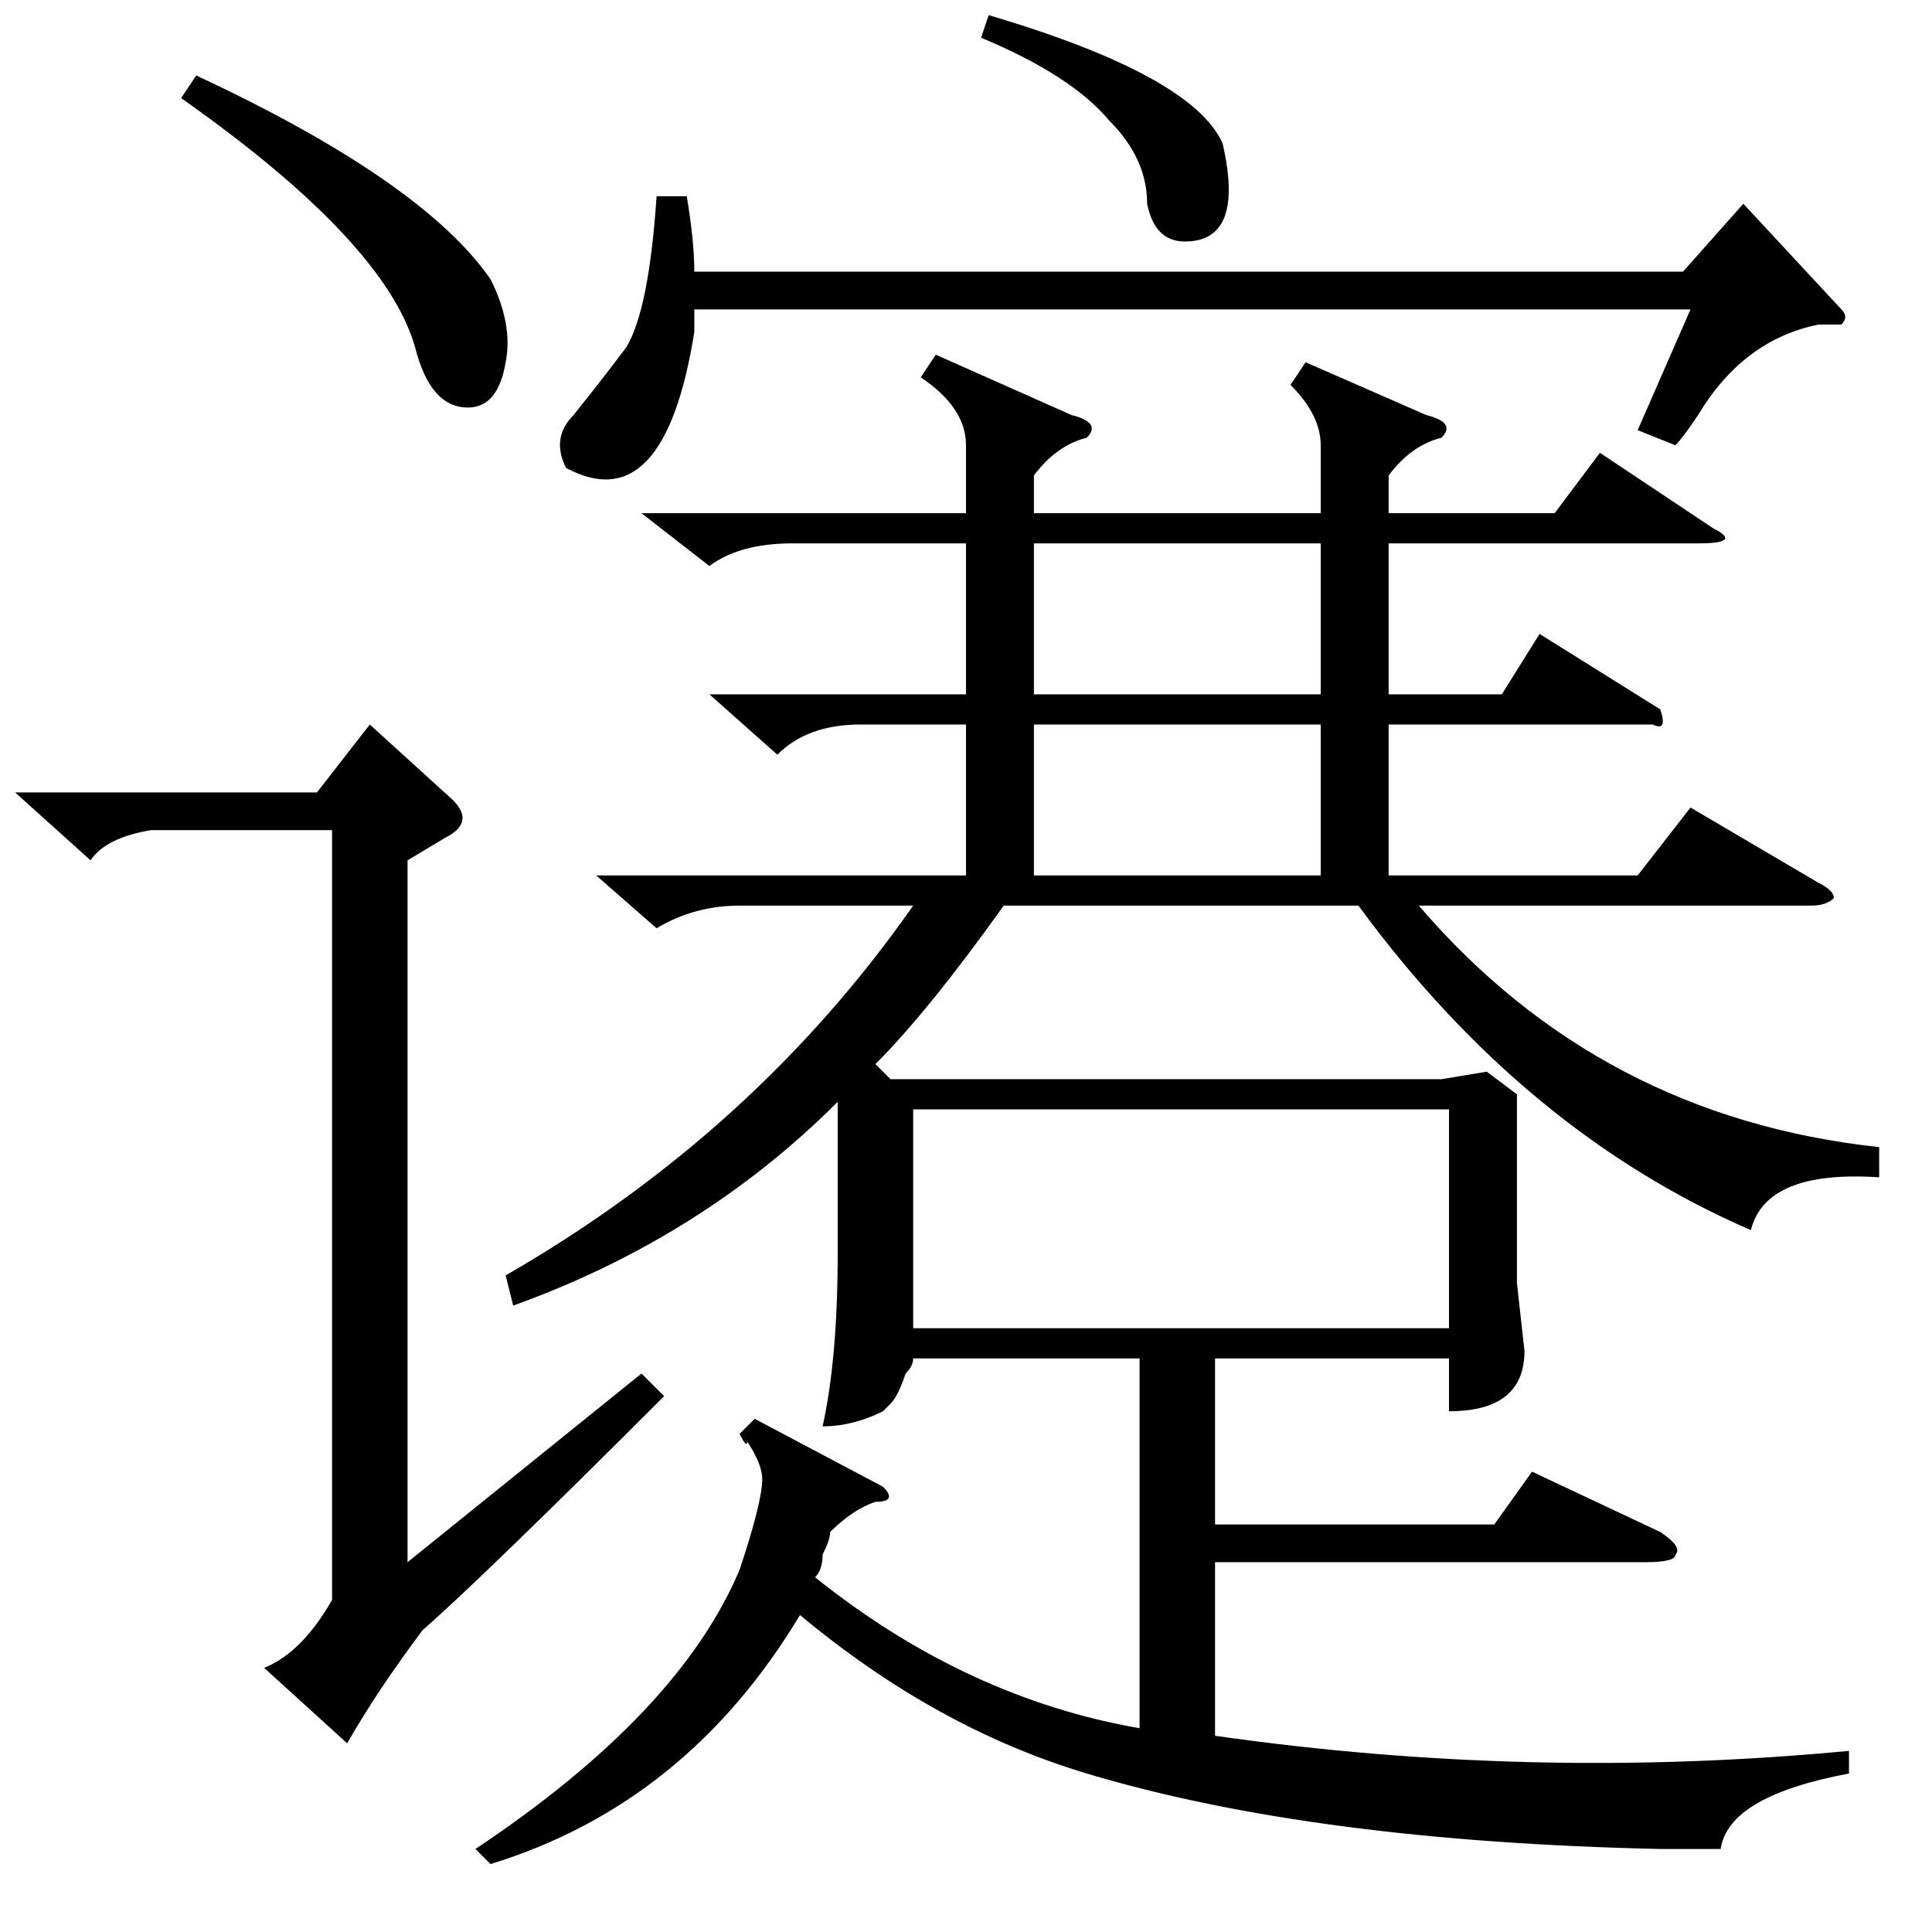 <?xml version="1.0" standalone="no"?>
<!DOCTYPE svg PUBLIC "-//W3C//DTD SVG 1.1//EN" "http://www.w3.org/Graphics/SVG/1.1/DTD/svg11.dtd" >
<svg xmlns="http://www.w3.org/2000/svg" xmlns:xlink="http://www.w3.org/1999/xlink" version="1.1" viewBox="0 -52 256 256">
  <g transform="matrix(1 0 0 -1 0 204)">
   <path fill="currentColor"
d="M249 104v-4q-15 1 -17 -7q-30 13 -52 43h-47q-10 -14 -17 -21l2 -2h73l6 1l4 -3v-25l1 -9q0 -8 -10 -8v7h-31v-22h37l5 7l17 -8q3 -2 2 -3q0 -1 -4 -1h-57v-23q42 -6 84 -2v-3q-16 -3 -17 -10h-8q-46 1 -76 10q-20 6 -38 21q-15 -25 -41 -33l-2 2q27 18 35 37q3 9 3 12
q0 2 -2 5q0 -1 -1 1l2 2l17 -9q2 -2 -1 -2q-3 -1 -6 -4q0 -1 -1 -3q0 -2 -1 -3q20 -16 43 -20v49h-30q0 -1 -1 -2q-1 -3 -2 -4l-1 -1q-4 -2 -8 -2q2 9 2 23v20q-18 -18 -43 -27l-1 4q33 19 54 49h-23q-6 0 -11 -3l-8 7h49v20h-14q-7 0 -11 -4l-9 8h34v20h-23q-7 0 -11 -3
l-9 7h43v9q0 5 -6 9l2 3l18 -8q4 -1 2 -3q-4 -1 -7 -5v-5h38v9q0 4 -4 8l2 3l16 -7q4 -1 2 -3q-4 -1 -7 -5v-5h22l6 8l15 -10q4 -2 -2 -2h-41v-20h15l5 8l16 -10q1 -3 -1 -2h-35v-20h33l7 9l17 -10q2 -1 2 -2q-1 -1 -3 -1h-52q24 -28 61 -32zM121 80h71v29h-71v-29zM54 142
v-93l31 25l3 -3q-24 -24 -32 -31q-6 -8 -10 -15l-11 10q5 2 9 9v102h-24q-6 -1 -8 -4l-10 9h40l7 9l11 -10q3 -3 -1 -5zM91 230q1 -6 1 -10h131l8 9l13 -14q1 -1 0 -2h-3q-10 -2 -16 -12q-2 -3 -3 -4l-5 2l7 16h-132v-3q-4 -25 -17 -18q-2 4 1 7q4 5 7 9q3 5 4 20h4z
M175 184h-38v-20h38v20zM175 160h-38v-20h38v20zM24 243l2 3q30 -14 39 -27q3 -6 2 -11q-1 -6 -5 -6q-5 0 -7 8q-4 14 -31 33zM130 251l1 3q27 -8 31 -17q3 -13 -5 -13q-4 0 -5 5q0 6 -5 11q-5 6 -17 11z" />
  </g>

</svg>
